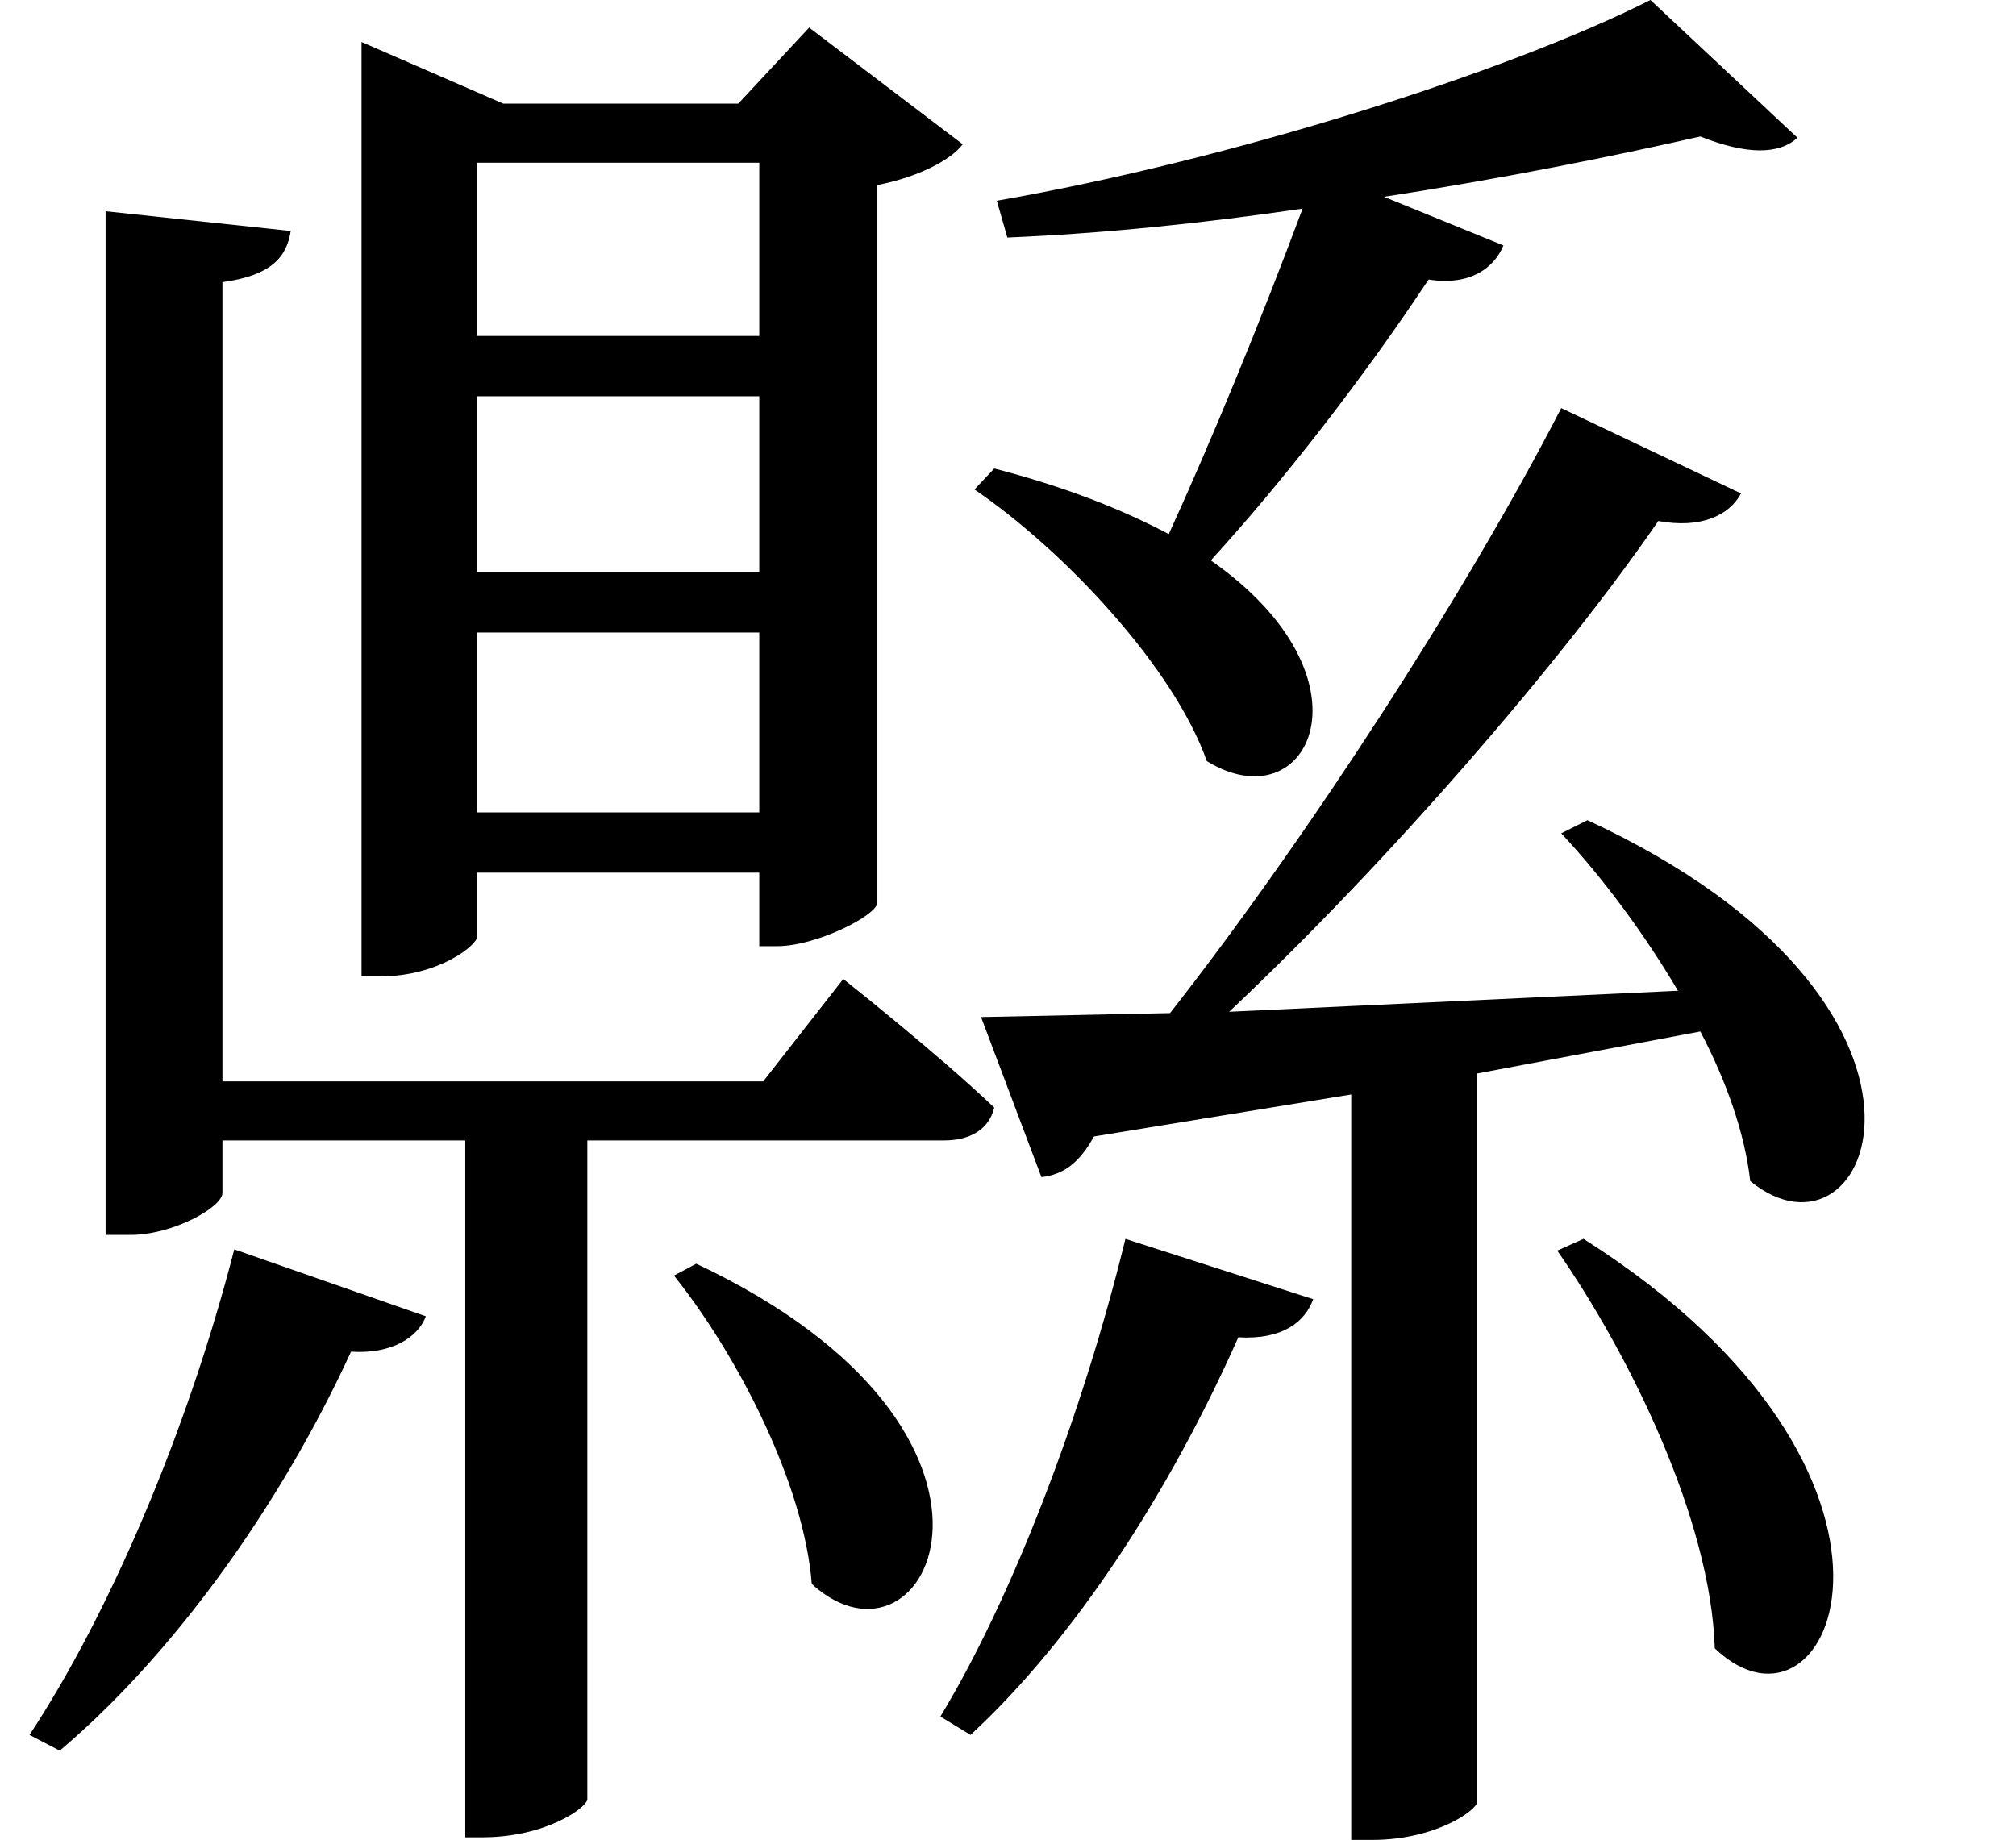 <svg height="21.906" viewBox="0 0 24 21.906" width="24" xmlns="http://www.w3.org/2000/svg">
<path d="M19.656,5.234 L19.344,5.094 C20.203,3.859 21.172,1.891 21.219,0.359 C22.625,-0.984 24.094,2.422 19.656,5.234 Z M9.094,4.938 L8.828,4.797 C9.578,3.859 10.375,2.328 10.469,1.125 C11.859,-0.141 13.375,2.922 9.094,4.938 Z M14.203,5.234 C13.688,3.125 12.844,0.938 12,-0.453 L12.359,-0.672 C13.609,0.484 14.734,2.234 15.547,4.062 C16.078,4.031 16.344,4.25 16.438,4.516 Z M3.594,5.109 C3.031,2.922 2.094,0.75 1.156,-0.672 L1.516,-0.859 C2.812,0.234 4.109,1.984 4.984,3.891 C5.469,3.859 5.781,4.062 5.875,4.312 Z M19.391,15.125 C18.266,12.938 16.375,10.016 14.734,7.922 L12.484,7.875 L13.203,5.969 C13.469,6 13.656,6.141 13.828,6.453 L16.891,6.953 L16.891,-1.922 L17.141,-1.922 C17.906,-1.922 18.391,-1.562 18.391,-1.469 L18.391,7.203 L21.047,7.703 C21.359,7.109 21.578,6.484 21.641,5.922 C23.094,4.734 24.453,8.016 19.703,10.219 L19.391,10.062 C19.875,9.547 20.375,8.875 20.781,8.188 L15.438,7.938 C17.328,9.719 19.375,12.078 20.547,13.781 C21.047,13.688 21.391,13.844 21.531,14.109 Z M20.453,19.984 C18.75,19.125 15.453,18.078 12.672,17.594 L12.797,17.156 C13.938,17.203 15.141,17.328 16.312,17.5 C15.812,16.156 15.219,14.719 14.719,13.625 C14.156,13.922 13.484,14.188 12.641,14.406 L12.406,14.156 C13.484,13.422 14.781,12.031 15.172,10.922 C16.391,10.172 17.234,11.906 15.219,13.312 C16.078,14.25 17.047,15.5 17.812,16.656 C18.312,16.578 18.594,16.797 18.703,17.062 L17.281,17.641 C18.703,17.859 20.016,18.125 21.047,18.359 C21.594,18.141 21.984,18.141 22.203,18.344 Z M6.484,18.047 L9.844,18.047 L9.844,15.984 L6.484,15.984 Z M5.109,18.75 L5.109,8.359 L5.328,8.359 C6.031,8.359 6.484,8.734 6.484,8.828 L6.484,9.594 L9.844,9.594 L9.844,8.719 L10.062,8.719 C10.516,8.719 11.234,9.078 11.25,9.234 L11.25,17.781 C11.734,17.875 12.125,18.078 12.266,18.266 L10.438,19.656 L9.594,18.75 L6.797,18.75 L5.109,19.484 Z M6.484,15.266 L9.844,15.266 L9.844,13.172 L6.484,13.172 Z M6.484,12.453 L9.844,12.453 L9.844,10.312 L6.484,10.312 Z M2.062,17.469 L2.062,5.281 L2.359,5.281 C2.859,5.281 3.453,5.609 3.453,5.781 L3.453,6.406 L6.344,6.406 L6.344,-1.891 L6.547,-1.891 C7.312,-1.891 7.797,-1.531 7.797,-1.438 L7.797,6.406 L12.047,6.406 C12.344,6.406 12.578,6.531 12.641,6.797 C11.969,7.438 10.844,8.328 10.844,8.328 L9.891,7.109 L3.453,7.109 L3.453,16.625 C4.031,16.703 4.219,16.922 4.266,17.234 Z" transform="translate(-0.805, 19.984) scale(1, -1)"/>
</svg>